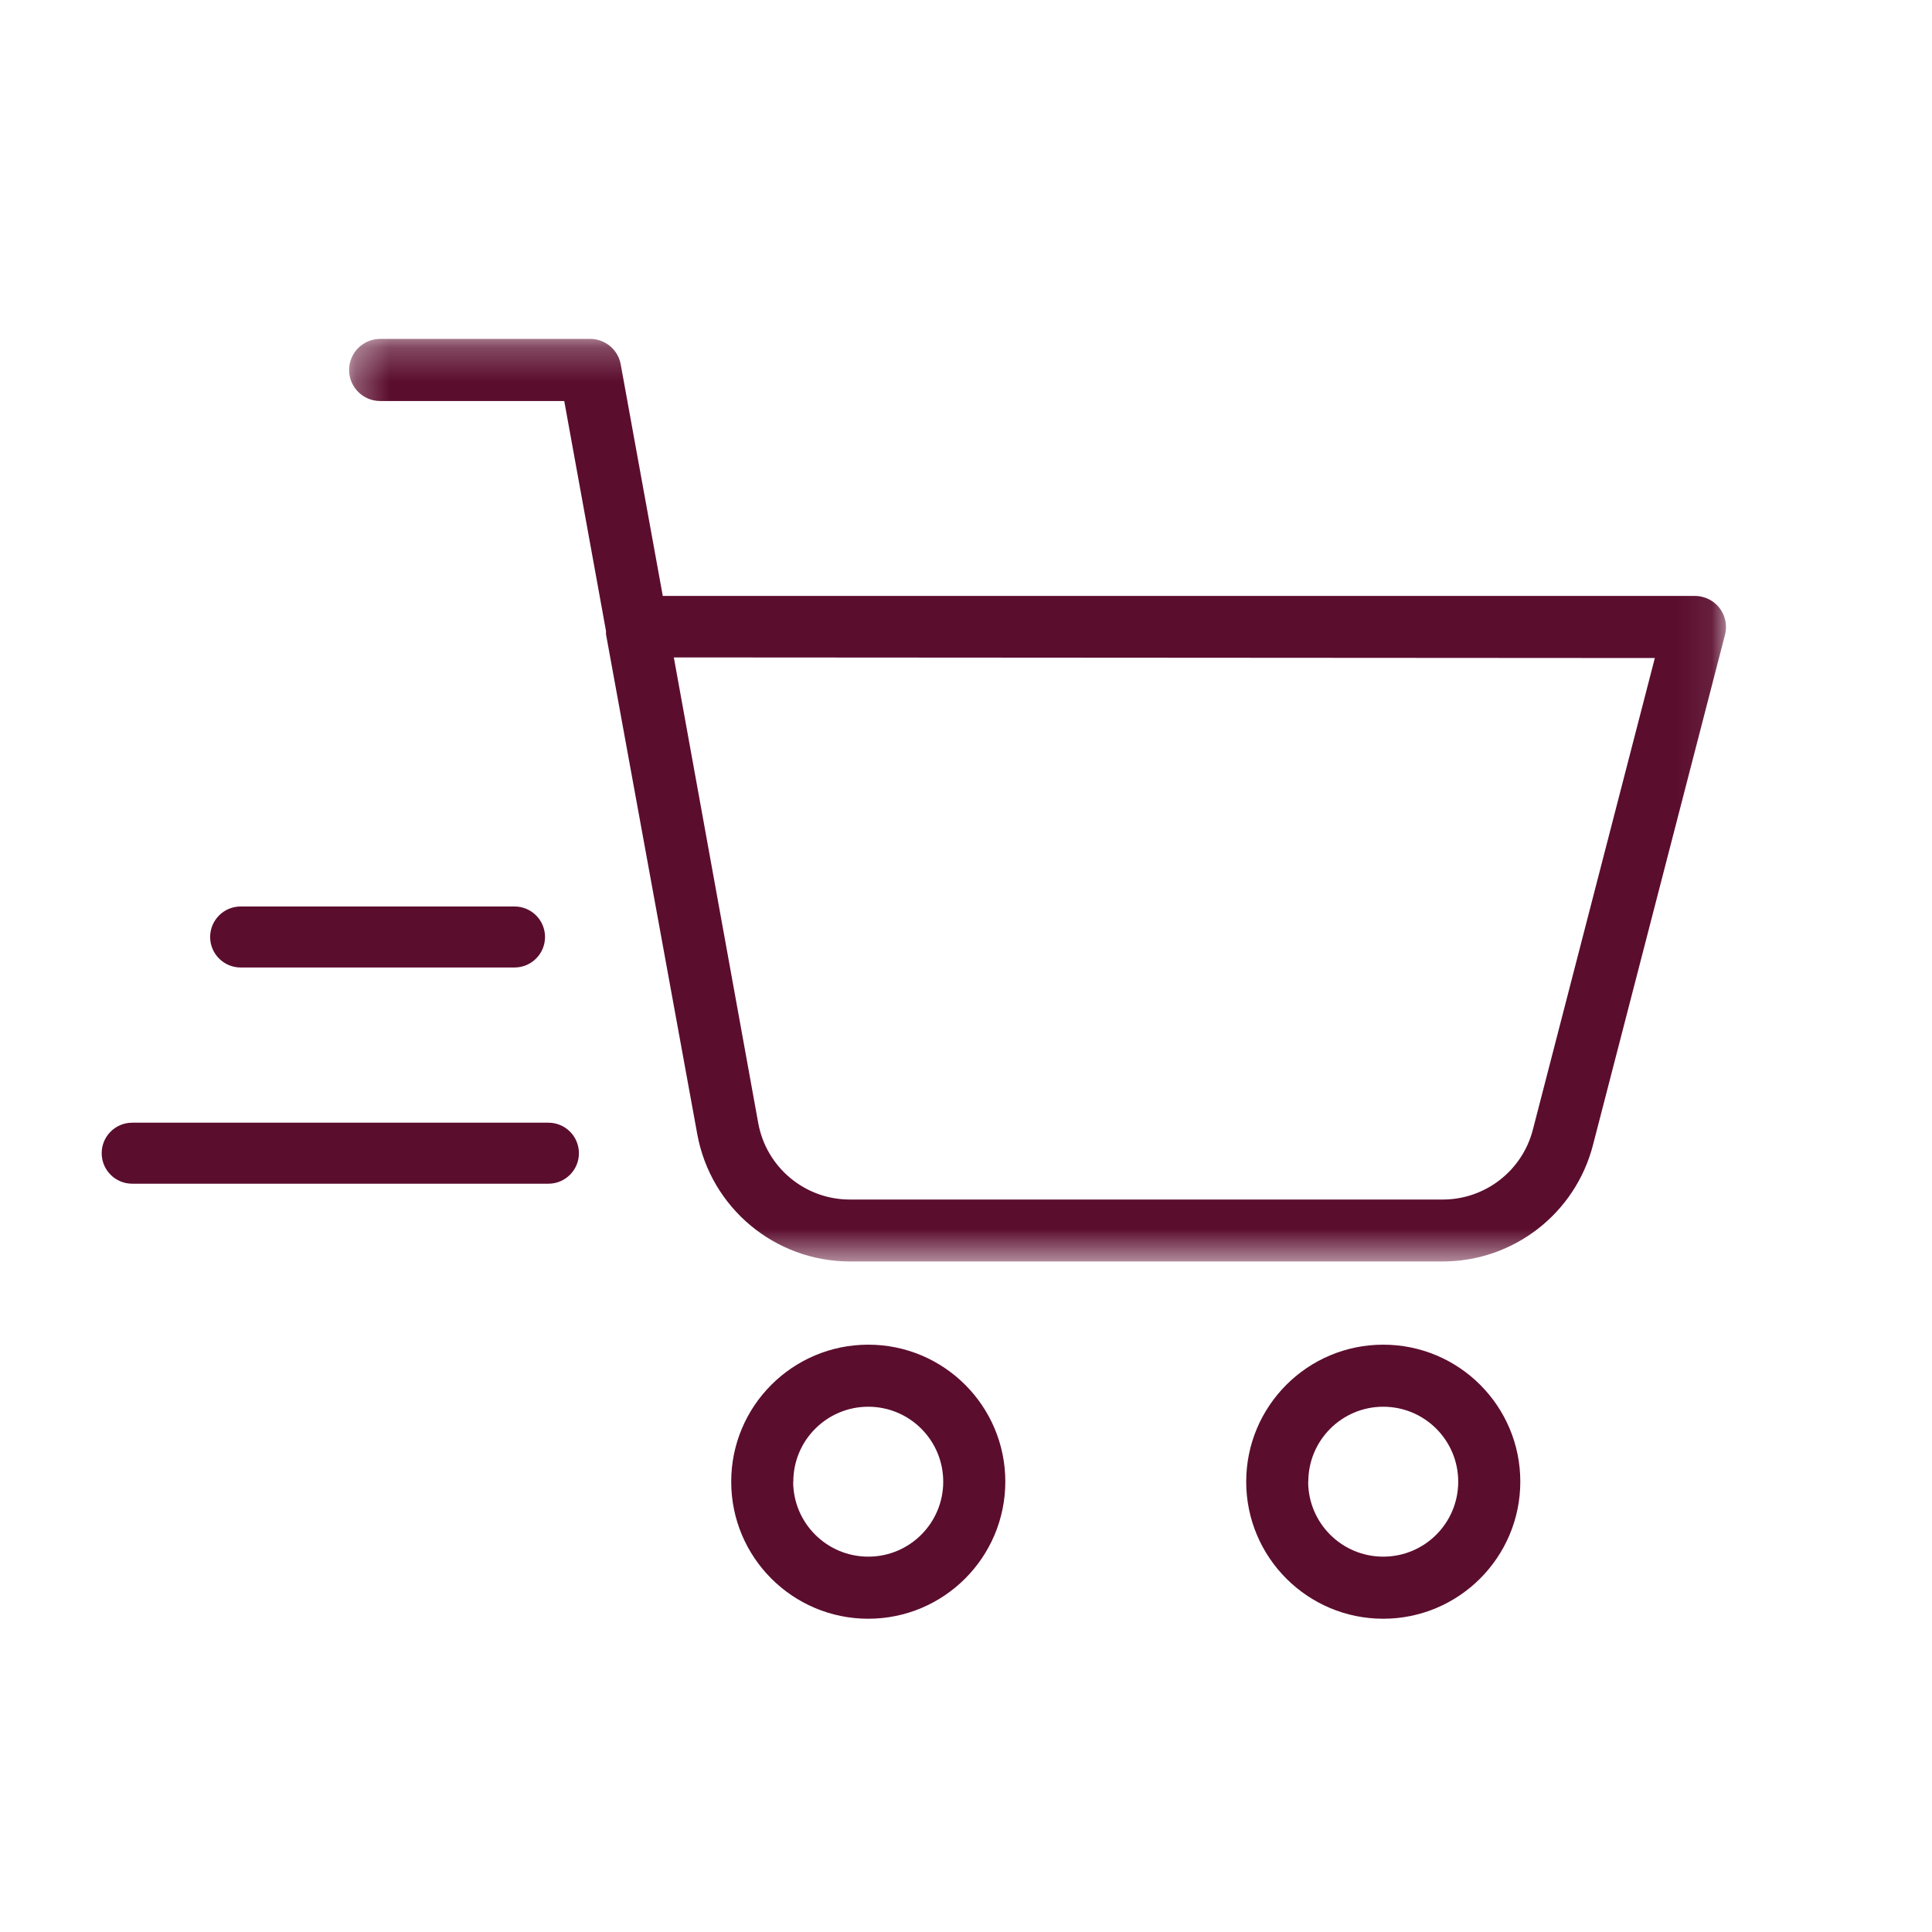 <?xml version="1.0" encoding="UTF-8"?>
<svg width="57px" height="57px" viewBox="0 0 57 57" version="1.1" xmlns="http://www.w3.org/2000/svg" xmlns:xlink="http://www.w3.org/1999/xlink">
    <title>Group 44</title>
    <defs>
        <polygon id="path-1" points="0.3 0.242 40.922 0.242 40.922 27.459 0.3 27.459"></polygon>
    </defs>
    <g id="Symbols" stroke="none" stroke-width="1" fill="none" fill-rule="evenodd">
        <g id="Group-44">
            <g id="Group-12-Copy" transform="translate(3, 9)">
                <g id="Group-3" transform="translate(7, 0.758)">
                    <mask id="mask-2" fill="white">
                        <use xlink:href="#path-1"></use>
                    </mask>
                    <g id="Clip-2"></g>
                    <path d="M38.823,9.656 L35.224,23.572 C34.911,24.785 33.817,25.632 32.564,25.632 L15.076,25.632 C13.747,25.634 12.608,24.683 12.37,23.375 L9.88,9.638 L38.823,9.656 Z M8.313,0.992 C8.233,0.552 7.845,0.234 7.398,0.241 L1.216,0.241 C0.71,0.241 0.3,0.652 0.3,1.157 C0.3,1.663 0.71,2.073 1.216,2.073 L6.647,2.073 L7.879,8.859 C7.877,8.891 7.877,8.924 7.879,8.955 L10.571,23.7 C10.967,25.877 12.864,27.459 15.076,27.459 L32.564,27.459 C34.65,27.459 36.472,26.049 36.996,24.03 L40.893,8.969 C41.019,8.479 40.725,7.98 40.235,7.854 C40.16,7.834 40.082,7.824 40.005,7.824 L9.554,7.824 L8.313,0.992 Z" id="Fill-1" fill="#5B0D2E" mask="url(#mask-2)"></path>
                </g>
                <path d="M20.405,34.715 C20.405,33.493 21.395,32.503 22.617,32.503 C23.838,32.503 24.828,33.493 24.828,34.715 C24.828,35.936 23.838,36.926 22.617,36.926 C21.395,36.926 20.403,35.937 20.401,34.715 L20.405,34.715 Z M26.66,34.715 C26.66,32.482 24.85,30.672 22.617,30.672 C20.384,30.672 18.573,32.482 18.573,34.715 C18.573,36.948 20.384,38.758 22.617,38.758 C24.849,38.756 26.657,36.947 26.66,34.715 L26.66,34.715 Z" id="Fill-4" fill="#5B0D2E"></path>
                <path d="M35.599,34.715 C35.599,33.493 36.589,32.503 37.81,32.503 C39.032,32.503 40.022,33.493 40.022,34.715 C40.022,35.936 39.032,36.926 37.81,36.926 C36.588,36.926 35.597,35.937 35.595,34.715 L35.599,34.715 Z M41.854,34.715 C41.854,32.482 40.044,30.672 37.81,30.672 C35.578,30.672 33.767,32.482 33.767,34.715 C33.767,36.948 35.578,38.758 37.81,38.758 C40.042,38.756 41.851,36.947 41.854,34.715 L41.854,34.715 Z" id="Fill-6" fill="#5B0D2E"></path>
                <path d="M12.18,19.544 L4.1,19.544 C3.603,19.544 3.2,19.141 3.2,18.644 C3.2,18.147 3.603,17.744 4.1,17.744 L12.18,17.744 C12.677,17.744 13.08,18.147 13.08,18.644 C13.08,19.141 12.677,19.544 12.18,19.544" id="Fill-8" fill="#5B0D2E"></path>
                <path d="M13.18,25.923 L0.9,25.923 C0.403,25.923 0,25.52 0,25.023 C0,24.526 0.403,24.123 0.9,24.123 L13.18,24.123 C13.677,24.123 14.08,24.526 14.08,25.023 C14.08,25.52 13.677,25.923 13.18,25.923" id="Fill-10" fill="#5B0D2E"></path>
            </g>
            <rect id="Rectangle-Copy" x="0" y="0" width="57" height="57"></rect>
        </g>
    </g>
</svg>